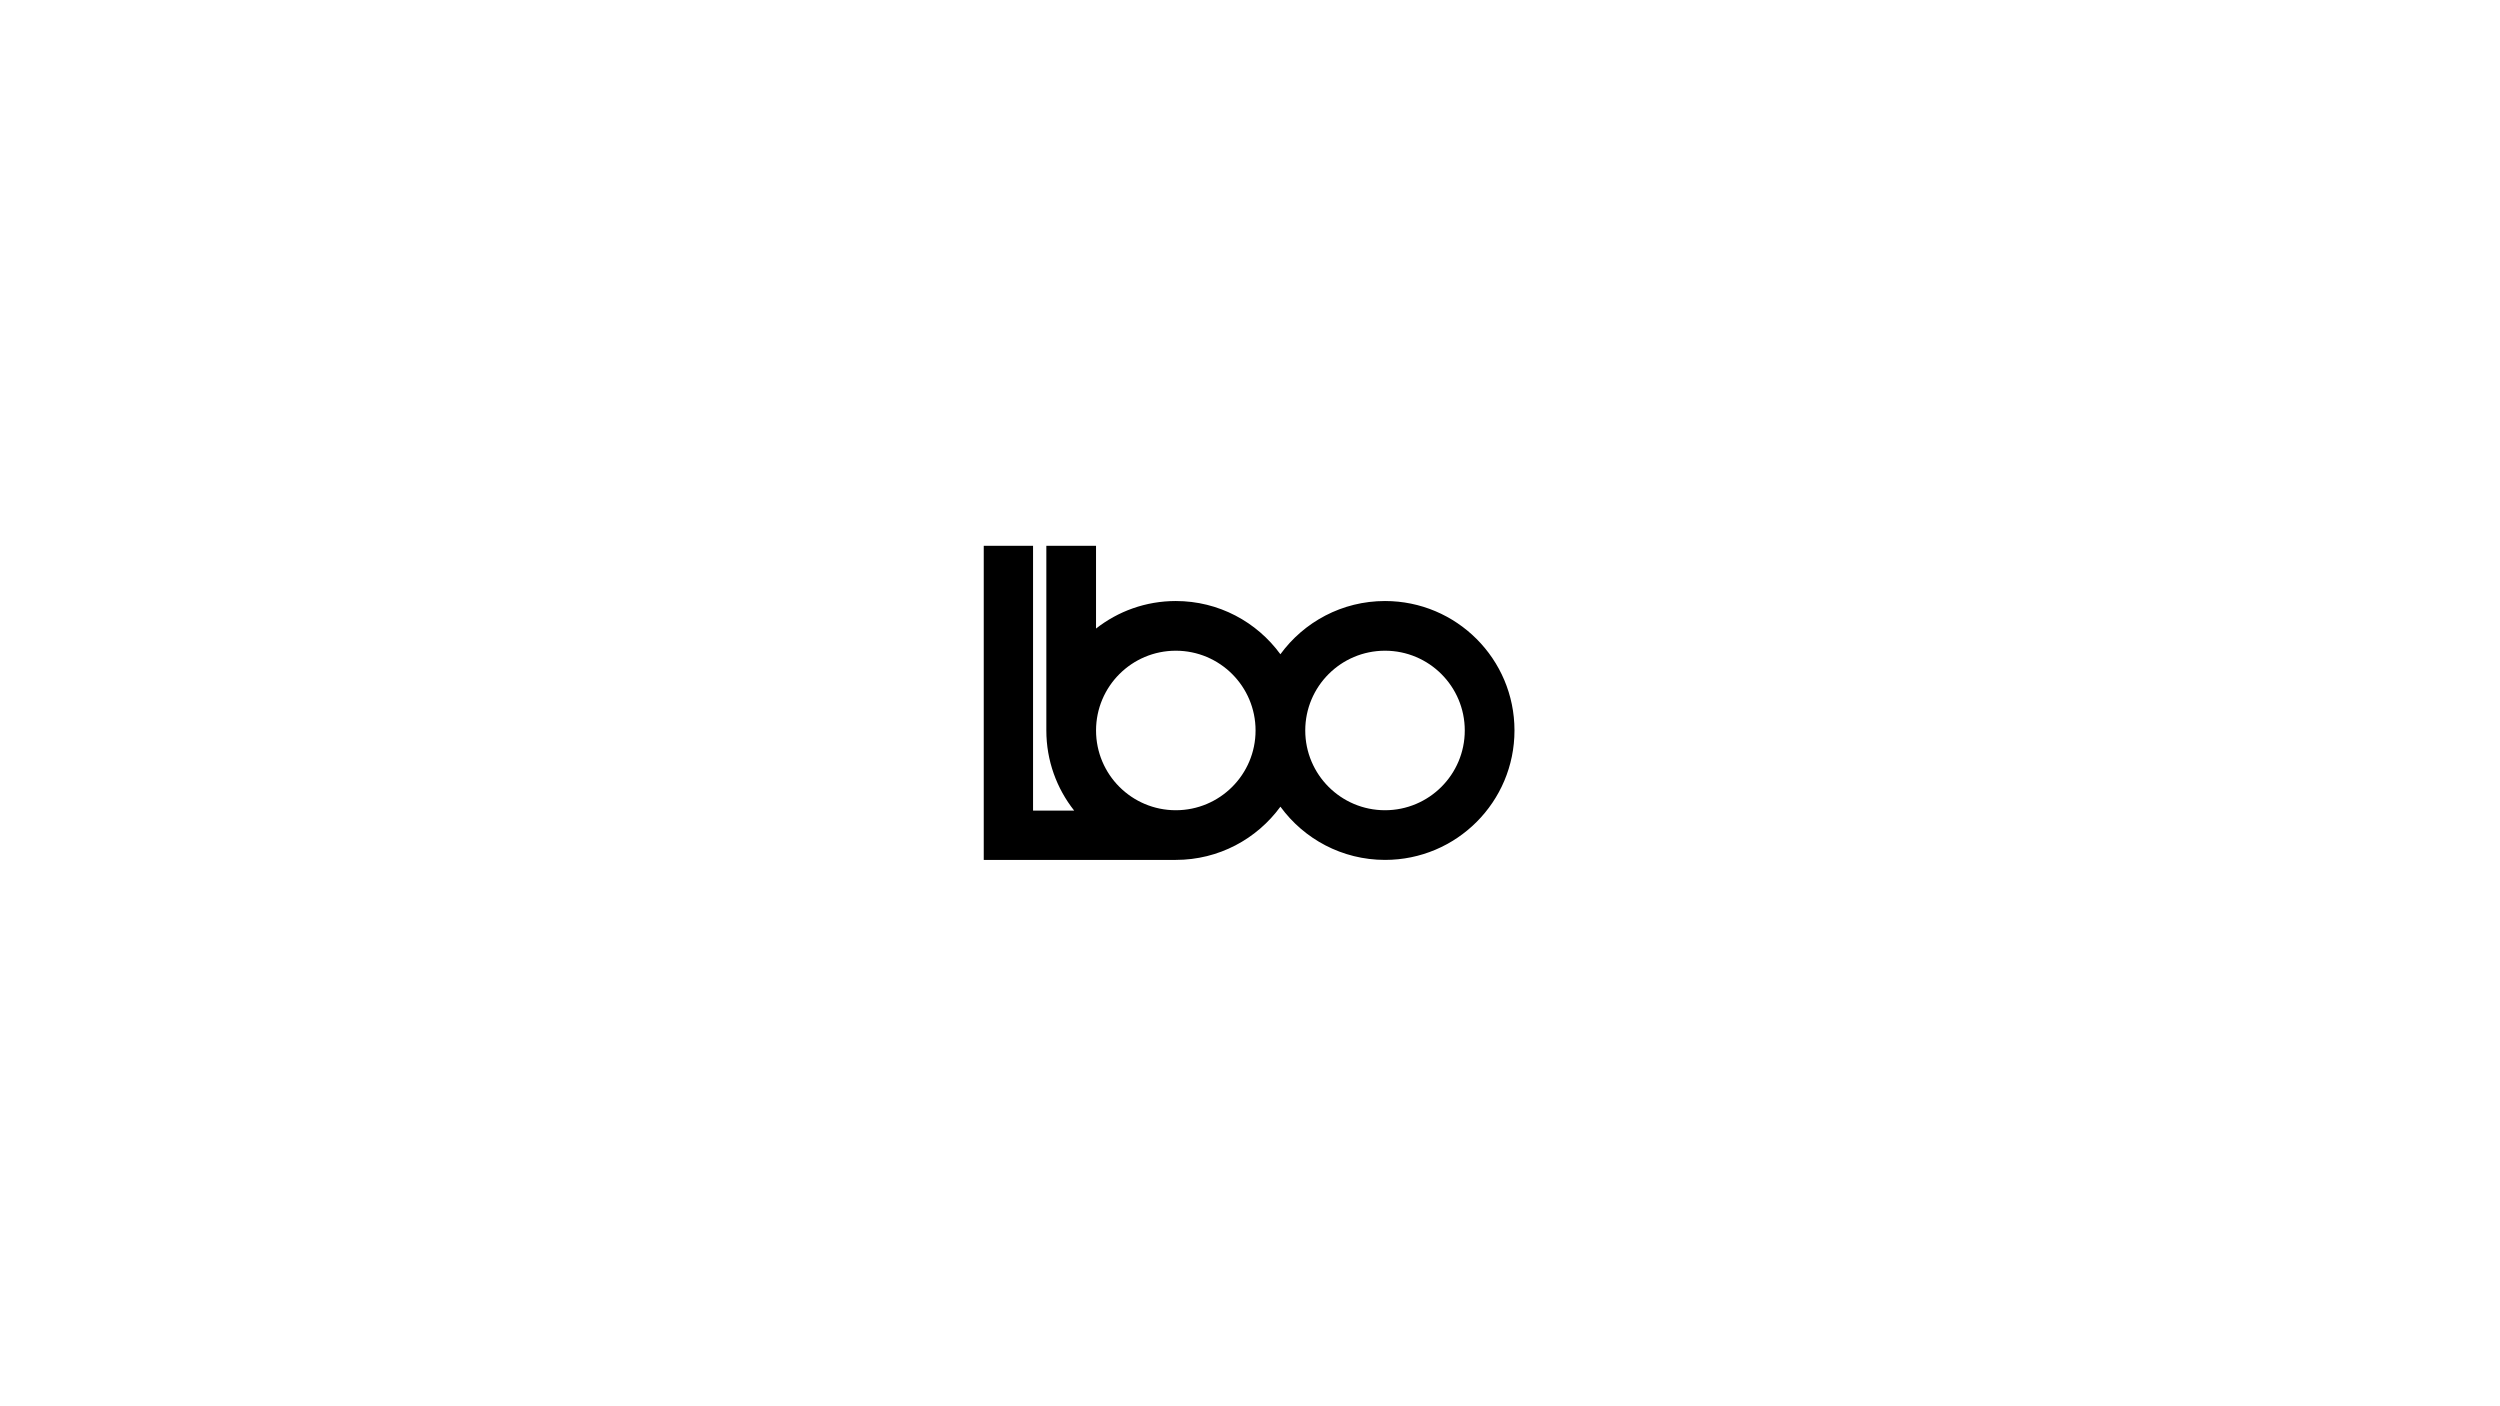 <?xml version="1.0" encoding="utf-8"?>
<!-- Generator: Adobe Illustrator 26.5.0, SVG Export Plug-In . SVG Version: 6.00 Build 0)  -->
<!DOCTYPE svg PUBLIC "-//W3C//DTD SVG 1.1//EN" "http://www.w3.org/Graphics/SVG/1.1/DTD/svg11.dtd">
<svg version="1.1" id="Layer_1" xmlns:x="http://ns.adobe.com/Extensibility/1.0/" xmlns:i="http://ns.adobe.com/AdobeIllustrator/10.0/" xmlns:graph="http://ns.adobe.com/Graphs/1.0/"
	 xmlns="http://www.w3.org/2000/svg" xmlns:xlink="http://www.w3.org/1999/xlink" x="0px" y="0px" viewBox="0 0 1366 768"
	 style="enable-background:new 0 0 1366 768;" xml:space="preserve">
<path d="M756.77,328.4c-23.49,0-44.29,11.46-57.16,29.08c-12.86-17.62-33.67-29.08-57.16-29.08c-16.45,0-31.57,5.63-43.58,15.04
	v-45.23h-27.15v100.91c0,16.54,5.69,31.74,15.21,43.79h-22.47v-144.7h-26.94v144.7v26.94h26.94h78l0,0
	c23.49,0,44.29-11.46,57.16-29.08c12.86,17.62,33.67,29.08,57.16,29.08c39.06,0,70.73-31.67,70.73-70.73
	C827.51,360.06,795.84,328.4,756.77,328.4z M642.46,442.71c-24.07,0-43.58-19.51-43.58-43.58v0c0-24.07,19.51-43.58,43.58-43.58
	c24.07,0,43.58,19.51,43.58,43.58S666.53,442.71,642.46,442.71z M756.77,442.71c-24.07,0-43.58-19.51-43.58-43.58c0,0,0,0,0,0
	s0,0,0,0c0-24.07,19.51-43.58,43.58-43.58c24.07,0,43.58,19.51,43.58,43.58S780.84,442.71,756.77,442.71z"/>
</svg>
